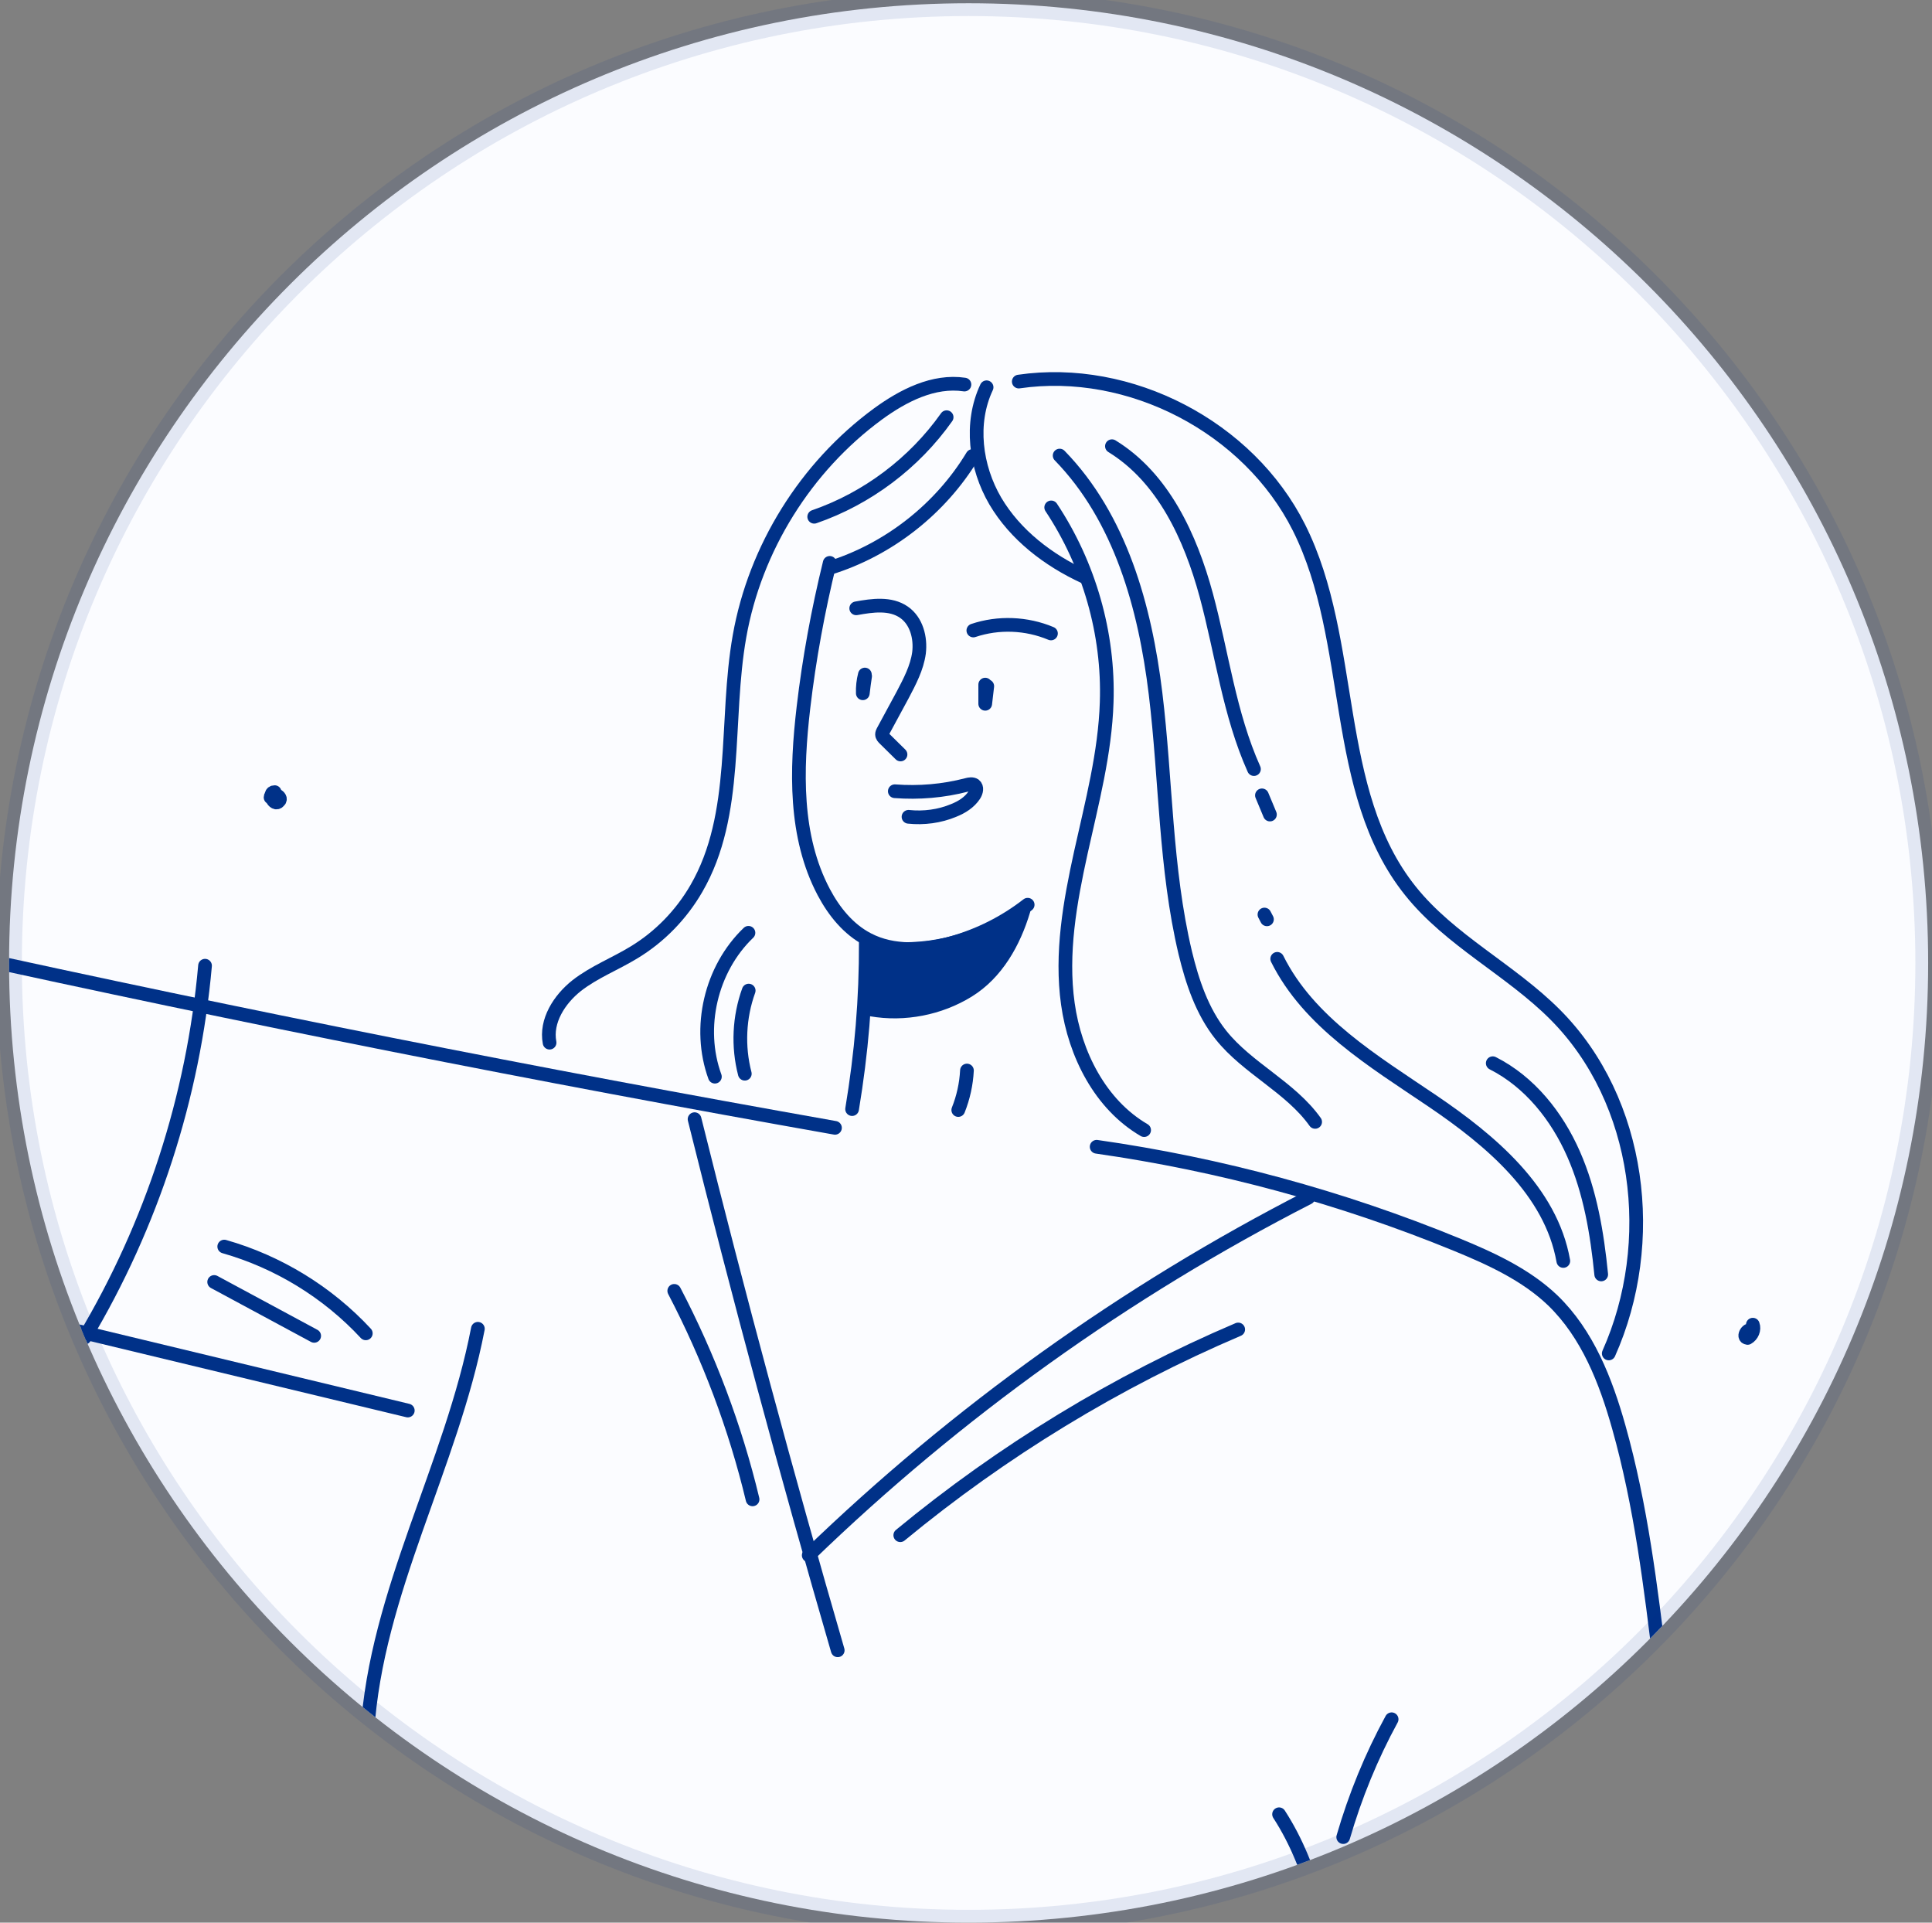 <svg width="200" height="199" viewBox="0 0 200 199" fill="none" xmlns="http://www.w3.org/2000/svg">
<rect x="0" y="0" width="200" height="199" fill="#808080" stroke="none"/>
<g clip-path="url(#clip0_3_14615)">
<path d="M0.939 99.669C0.939 44.809 45.411 0.337 100.271 0.337V0.337C155.13 0.337 199.602 44.809 199.602 99.669V99.669C199.602 154.528 155.13 199 100.271 199V199C45.411 199 0.939 154.528 0.939 99.669V99.669Z" fill="#FBFCFF"/>
<path d="M-0.567 35.122C1.158 31.6 4.538 29.166 7.965 27.251C11.393 25.313 15.032 23.682 17.987 21.082C19.57 19.688 20.918 18.01 22.501 16.615C23.258 15.953 24.345 15.315 25.219 15.835C25.787 16.166 25.999 16.875 26.047 17.537C26.188 19.381 25.385 21.177 24.51 22.808C22.525 26.518 20.067 29.969 17.23 33.066C15.363 35.098 13.331 37.013 11.7 39.211C10.069 41.409 8.863 43.867 7.705 46.373C-0.354 63.981 -4.893 82.937 -9.383 101.775" stroke="#003188" stroke-width="1.418" stroke-miterlimit="10" stroke-linecap="round" stroke-linejoin="round"/>
<path d="M-5.365 98.513C25.102 105.225 55.71 111.3 86.436 116.736" stroke="#003188" stroke-width="1.418" stroke-miterlimit="10" stroke-linecap="round" stroke-linejoin="round"/>
<path d="M-11.108 133.163C6.666 137.441 24.44 141.719 42.214 145.997" stroke="#003188" stroke-width="1.418" stroke-miterlimit="10" stroke-linecap="round" stroke-linejoin="round"/>
<path d="M21.225 99.955C20.02 113.522 15.718 126.782 8.746 138.458" stroke="#003188" stroke-width="1.418" stroke-miterlimit="10" stroke-linecap="round" stroke-linejoin="round"/>
<path d="M23.213 129.026C28.791 130.61 33.92 133.754 37.867 138.008" stroke="#003188" stroke-width="1.418" stroke-miterlimit="10" stroke-linecap="round" stroke-linejoin="round"/>
<path d="M22.171 132.69C25.622 134.558 29.073 136.401 32.524 138.268" stroke="#003188" stroke-width="1.418" stroke-miterlimit="10" stroke-linecap="round" stroke-linejoin="round"/>
<path d="M49.469 137.536C46.727 151.741 38.928 164.812 38.029 179.253C37.344 190.551 40.96 201.589 43.844 212.556C47.815 227.706 50.438 243.235 51.62 258.834" stroke="#003188" stroke-width="1.418" stroke-miterlimit="10" stroke-linecap="round" stroke-linejoin="round"/>
<path d="M49.425 196.837C60.061 200.028 71.477 198.113 82.586 198.633C95.656 199.271 108.301 203.337 120.757 207.378" stroke="#003188" stroke-width="1.418" stroke-miterlimit="10" stroke-linecap="round" stroke-linejoin="round"/>
<path d="M132.408 187.785C136.071 193.434 137.277 200.288 138.269 206.954C141.2 226.76 143.115 246.874 148.976 266.019" stroke="#003188" stroke-width="1.418" stroke-miterlimit="10" stroke-linecap="round" stroke-linejoin="round"/>
<path d="M113.525 118.697C126.288 120.517 138.839 123.921 150.775 128.813C154.344 130.279 157.96 131.933 160.749 134.604C164.342 138.079 166.232 142.924 167.58 147.722C169.872 155.853 170.889 164.29 171.905 172.681C175.474 202.202 178.925 231.77 182.257 261.315" stroke="#003188" stroke-width="1.418" stroke-miterlimit="10" stroke-linecap="round" stroke-linejoin="round"/>
<path d="M85.892 58.261C84.686 63.177 83.765 68.188 83.174 73.222C82.418 79.698 82.228 86.576 85.277 92.343C86.341 94.352 87.83 96.196 89.839 97.236C92.463 98.607 95.653 98.418 98.513 97.614C101.373 96.811 104.044 95.463 106.384 93.643" stroke="#003188" stroke-width="1.418" stroke-miterlimit="10" stroke-linecap="round" stroke-linejoin="round"/>
<path d="M89.627 97.496C89.651 103.452 89.178 108.936 88.209 114.797" stroke="#003188" stroke-width="1.418" stroke-miterlimit="10" stroke-linecap="round" stroke-linejoin="round"/>
<path d="M90.194 104.492C93.621 105.083 97.261 104.374 100.215 102.554C103.17 100.734 104.966 97.544 105.959 94.211C101.61 97.142 96.67 98.702 91.47 98.111C91.281 98.087 91.069 98.064 90.903 98.158C90.572 98.3 90.501 98.749 90.478 99.103C90.359 100.805 90.241 102.531 90.123 104.232" fill="#003188"/>
<path d="M90.194 104.492C93.621 105.083 97.261 104.374 100.215 102.554C103.17 100.734 104.966 97.544 105.959 94.211C101.61 97.142 96.67 98.702 91.47 98.111C91.281 98.087 91.069 98.064 90.903 98.158C90.572 98.3 90.501 98.749 90.478 99.103C90.359 100.805 90.241 102.531 90.123 104.232" stroke="#003188" stroke-width="1.418" stroke-miterlimit="10" stroke-linecap="round" stroke-linejoin="round"/>
<path d="M88.636 62.965C90.314 62.657 92.181 62.398 93.576 63.367C94.876 64.265 95.325 66.014 95.136 67.574C94.923 69.134 94.166 70.552 93.434 71.946C92.748 73.199 92.087 74.452 91.401 75.704C91.354 75.799 91.307 75.894 91.307 76.012C91.307 76.201 91.448 76.343 91.567 76.461C92.11 77.004 92.677 77.548 93.221 78.092" stroke="#003188" stroke-width="1.418" stroke-miterlimit="10" stroke-linecap="round" stroke-linejoin="round"/>
<path d="M89.531 69.818C89.366 70.457 89.295 71.095 89.318 71.757C89.389 71.166 89.46 70.575 89.555 69.984" stroke="#003188" stroke-width="1.418" stroke-miterlimit="10" stroke-linecap="round" stroke-linejoin="round"/>
<path d="M100.76 65.259C103.36 64.384 106.267 64.502 108.796 65.566" stroke="#003188" stroke-width="1.418" stroke-miterlimit="10" stroke-linecap="round" stroke-linejoin="round"/>
<path d="M101.989 70.86C101.989 71.522 101.989 72.184 101.989 72.846C102.06 72.231 102.131 71.64 102.202 71.026" stroke="#003188" stroke-width="1.418" stroke-miterlimit="10" stroke-linecap="round" stroke-linejoin="round"/>
<path d="M92.63 81.897C95.135 82.086 97.664 81.873 100.099 81.235C100.359 81.164 100.666 81.117 100.879 81.259C101.186 81.495 101.068 81.968 100.855 82.299C100.359 83.055 99.555 83.552 98.728 83.882C97.262 84.497 95.632 84.71 94.048 84.544" stroke="#003188" stroke-width="1.418" stroke-miterlimit="10" stroke-linecap="round" stroke-linejoin="round"/>
<path d="M102.132 40.085C100.383 43.796 100.974 48.334 103.03 51.855C105.11 55.377 108.513 57.977 112.248 59.703" stroke="#003188" stroke-width="1.418" stroke-miterlimit="10" stroke-linecap="round" stroke-linejoin="round"/>
<path d="M108.82 52.518C112.743 58.426 114.8 65.588 114.563 72.679C114.398 77.95 113.027 83.102 111.892 88.231C110.758 93.384 109.812 98.678 110.545 103.902C111.278 109.125 113.901 114.325 118.44 116.972" stroke="#003188" stroke-width="1.418" stroke-miterlimit="10" stroke-linecap="round" stroke-linejoin="round"/>
<path d="M100.665 47.2C97.356 52.684 91.967 56.914 85.822 58.805" stroke="#003188" stroke-width="1.418" stroke-miterlimit="10" stroke-linecap="round" stroke-linejoin="round"/>
<path d="M97.995 43.182C94.639 47.932 89.77 51.596 84.287 53.487" stroke="#003188" stroke-width="1.418" stroke-miterlimit="10" stroke-linecap="round" stroke-linejoin="round"/>
<path d="M99.838 39.803C96.647 39.33 93.503 40.938 90.88 42.852C83.411 48.336 78.164 56.75 76.556 65.85C74.996 74.618 76.556 84.262 72.089 91.967C70.529 94.662 68.308 96.954 65.66 98.561C63.699 99.767 61.524 100.594 59.704 102.012C57.908 103.43 56.466 105.676 56.892 107.921" stroke="#003188" stroke-width="1.418" stroke-miterlimit="10" stroke-linecap="round" stroke-linejoin="round"/>
<path d="M77.48 96.551C73.58 100.285 72.162 106.383 74.005 111.441" stroke="#003188" stroke-width="1.418" stroke-miterlimit="10" stroke-linecap="round" stroke-linejoin="round"/>
<path d="M77.504 102.531C76.511 105.273 76.369 108.322 77.102 111.135" stroke="#003188" stroke-width="1.418" stroke-miterlimit="10" stroke-linecap="round" stroke-linejoin="round"/>
<path d="M109.694 47.153C115.981 53.606 118.534 62.824 119.621 71.782C120.709 80.716 120.614 89.839 122.694 98.608C123.427 101.634 124.443 104.683 126.381 107.117C129.146 110.591 133.566 112.506 136.143 116.122" stroke="#003188" stroke-width="1.418" stroke-miterlimit="10" stroke-linecap="round" stroke-linejoin="round"/>
<path d="M115.107 46.184C120.425 49.445 123.238 55.591 124.869 61.594C126.5 67.621 127.256 73.908 129.809 79.604" stroke="#003188" stroke-width="1.418" stroke-miterlimit="10" stroke-linecap="round" stroke-linejoin="round"/>
<path d="M132.217 99.246C135.479 105.817 142.192 109.835 148.266 113.947C154.34 118.06 160.556 123.284 161.833 130.516" stroke="#003188" stroke-width="1.418" stroke-miterlimit="10" stroke-linecap="round" stroke-linejoin="round"/>
<path d="M154.53 110.047C158.359 111.985 161.172 115.53 162.897 119.454C164.623 123.377 165.332 127.655 165.757 131.91" stroke="#003188" stroke-width="1.418" stroke-miterlimit="10" stroke-linecap="round" stroke-linejoin="round"/>
<path d="M105.463 39.494C116.974 37.816 129.241 44.198 134.464 54.597C140.397 66.415 137.726 81.873 145.999 92.202C150.111 97.355 156.351 100.356 161.007 105.036C169.871 113.947 171.667 128.601 166.538 140.088" stroke="#003188" stroke-width="1.418" stroke-miterlimit="10" stroke-linecap="round" stroke-linejoin="round"/>
<path d="M130.635 82.323C130.919 82.985 131.179 83.647 131.463 84.309" stroke="#003188" stroke-width="1.418" stroke-miterlimit="10" stroke-linecap="round" stroke-linejoin="round"/>
<path d="M130.895 94.659C130.99 94.825 131.06 94.99 131.155 95.156" stroke="#003188" stroke-width="1.418" stroke-miterlimit="10" stroke-linecap="round" stroke-linejoin="round"/>
<path d="M100.098 110.804C100.027 112.198 99.72 113.593 99.2 114.893" stroke="#003188" stroke-width="1.418" stroke-miterlimit="10" stroke-linecap="round" stroke-linejoin="round"/>
<path d="M71.901 115.839C76.486 134.251 81.426 152.592 86.72 170.815" stroke="#003188" stroke-width="1.418" stroke-miterlimit="10" stroke-linecap="round" stroke-linejoin="round"/>
<path d="M83.72 160.982C99.012 146.186 116.502 133.659 135.435 123.969" stroke="#003188" stroke-width="1.418" stroke-miterlimit="10" stroke-linecap="round" stroke-linejoin="round"/>
<path d="M93.197 158.902C103.762 150.181 115.58 142.972 128.178 137.606" stroke="#003188" stroke-width="1.418" stroke-miterlimit="10" stroke-linecap="round" stroke-linejoin="round"/>
<path d="M69.799 133.611C73.368 140.442 76.11 147.698 77.906 155.191" stroke="#003188" stroke-width="1.418" stroke-miterlimit="10" stroke-linecap="round" stroke-linejoin="round"/>
<path d="M139.05 190.148C140.279 185.917 141.957 181.805 144.061 177.952" stroke="#003188" stroke-width="1.418" stroke-miterlimit="10" stroke-linecap="round" stroke-linejoin="round"/>
<path d="M28.435 81.991C27.679 81.991 28.364 83.504 28.861 82.937C29.381 82.488 28.033 81.849 28.01 82.535" stroke="#003188" stroke-width="1.418" stroke-miterlimit="10" stroke-linecap="round" stroke-linejoin="round"/>
<path d="M181.334 137.82C181.026 137.3 180.294 138.411 180.908 138.482C181.381 138.222 181.641 137.608 181.452 137.111" stroke="#003188" stroke-width="1.418" stroke-miterlimit="10" stroke-linecap="round" stroke-linejoin="round"/>
</g>
<path d="M100.271 197.676C46.143 197.676 2.263 153.797 2.263 99.669H-0.385C-0.385 155.259 44.68 200.325 100.271 200.325V197.676ZM198.278 99.669C198.278 153.797 154.399 197.676 100.271 197.676V200.325C155.862 200.325 200.927 155.259 200.927 99.669H198.278ZM100.271 1.661C154.399 1.661 198.278 45.541 198.278 99.669H200.927C200.927 44.078 155.862 -0.988 100.271 -0.988V1.661ZM100.271 -0.988C44.68 -0.988 -0.385 44.078 -0.385 99.669H2.263C2.263 45.541 46.143 1.661 100.271 1.661V-0.988Z" fill="#003188" fill-opacity="0.1"/>
<defs>
<clipPath id="clip0_3_14615">
<path d="M0.939 99.669C0.939 44.809 45.411 0.337 100.271 0.337V0.337C155.13 0.337 199.602 44.809 199.602 99.669V99.669C199.602 154.528 155.13 199 100.271 199V199C45.411 199 0.939 154.528 0.939 99.669V99.669Z" fill="white"/>
</clipPath>
</defs>
</svg>
